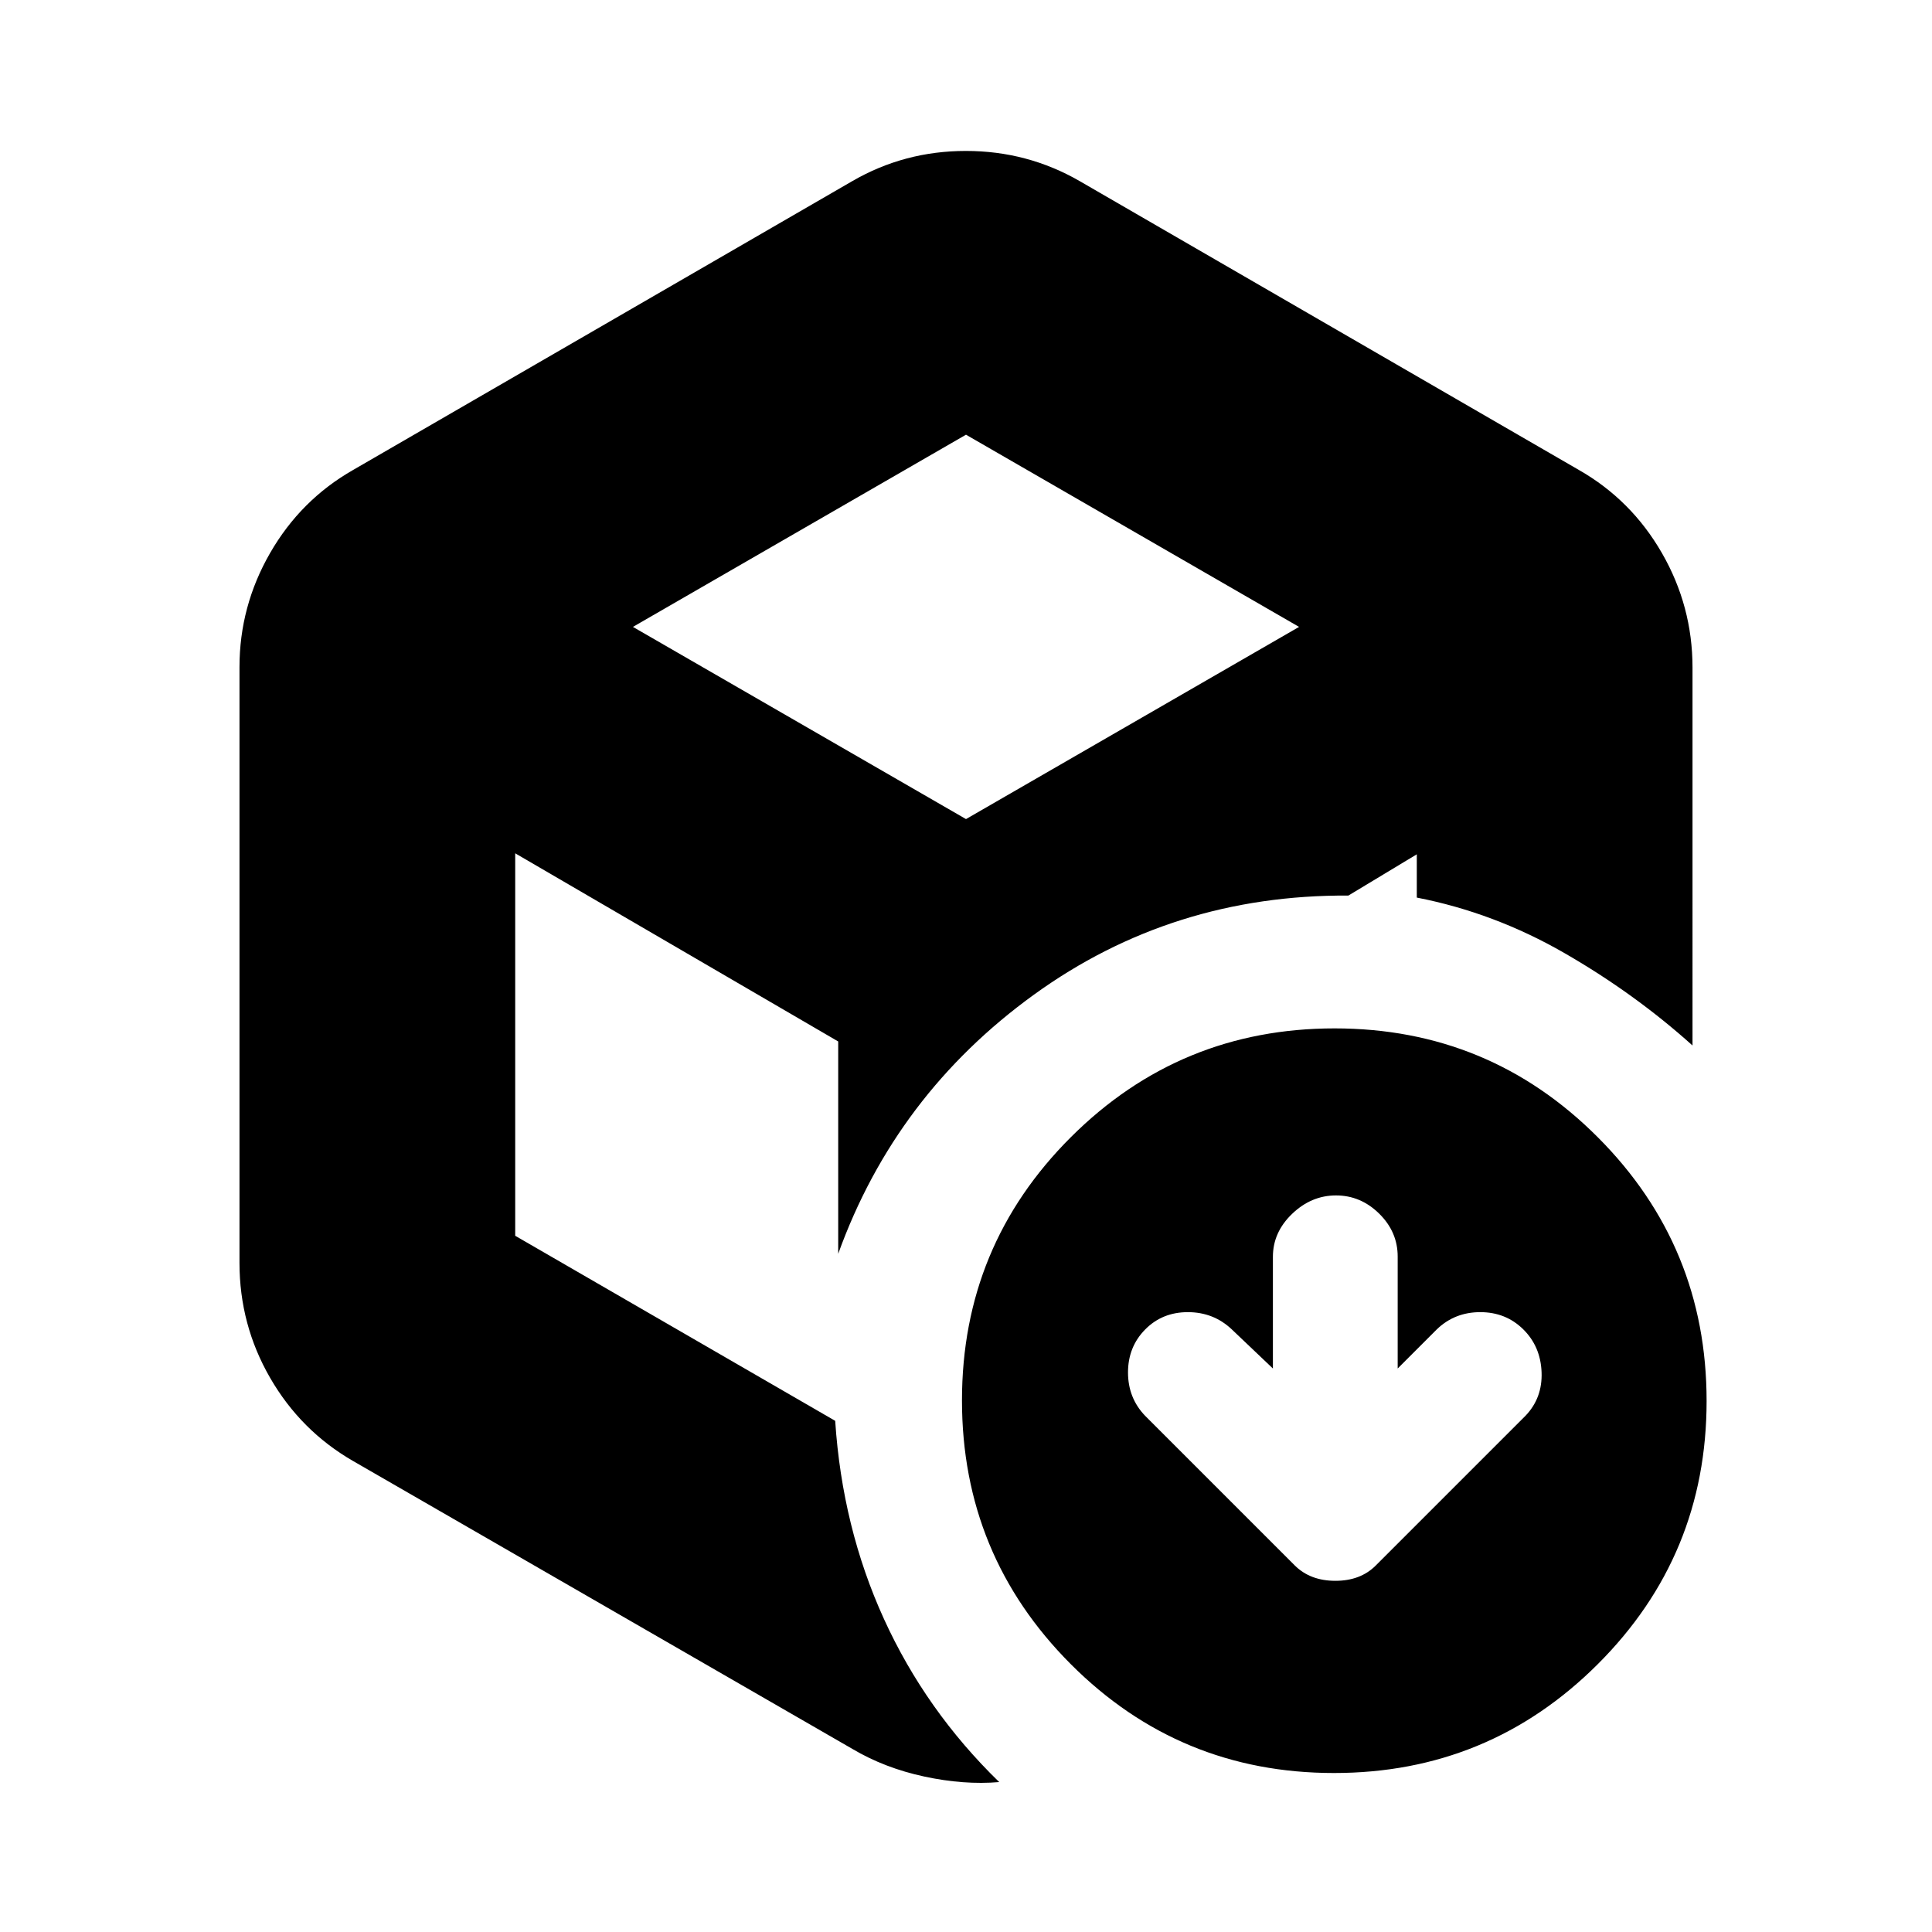 <svg xmlns="http://www.w3.org/2000/svg" height="20" viewBox="0 -960 960 960" width="20"><path d="M480-499Zm-56.5-371q25.885-15 56.443-15 30.557 0 56.557 15l248 143.5q26.1 14.884 41.3 41.308 15.2 26.424 15.2 56.874V-440.5q-28.724-25.812-63.612-45.906Q742.5-506.5 704-513.995V-535.5L670-515q-87.5-.5-156.25 49.25T416.5-337v-105.5L256-536v190.049L415-254q3.5 53 24.25 98.5t57.25 81Q479-73 459.25-77.25T423.5-91l-248-143q-26.1-15.043-41.3-41.392Q119-301.741 119-332.5v-296q0-30.268 15.2-56.692t41.3-41.308l248-143.5ZM480-744l-165.5 95.5L480-553l165.5-95.5L480-744Zm152.5 464L612-299.5q-9.045-8.5-21.773-8.5-12.727 0-21.227 8.643t-8.5 21.318q0 12.675 8.5 21.539l74.418 74.418q7.673 7.582 20.127 7.582 12.455 0 20.037-7.582L758-256.5q8.5-8.864 8-21.682-.5-12.818-9.143-21.318-8.643-8.5-21.318-8.5T714-299.5L694.5-280v-55.632q0-12.268-9.193-21.318t-21.45-9.05q-12.257 0-21.807 9.15-9.55 9.15-9.55 21.35v55.5Zm30.341 201Q586-79 532-133.159q-54-54.159-54-131Q478-341 532.159-395q54.159-54 131-54Q740-449 794-394.841q54 54.159 54 131Q848-187 793.841-133q-54.159 54-131 54Z"/></svg>